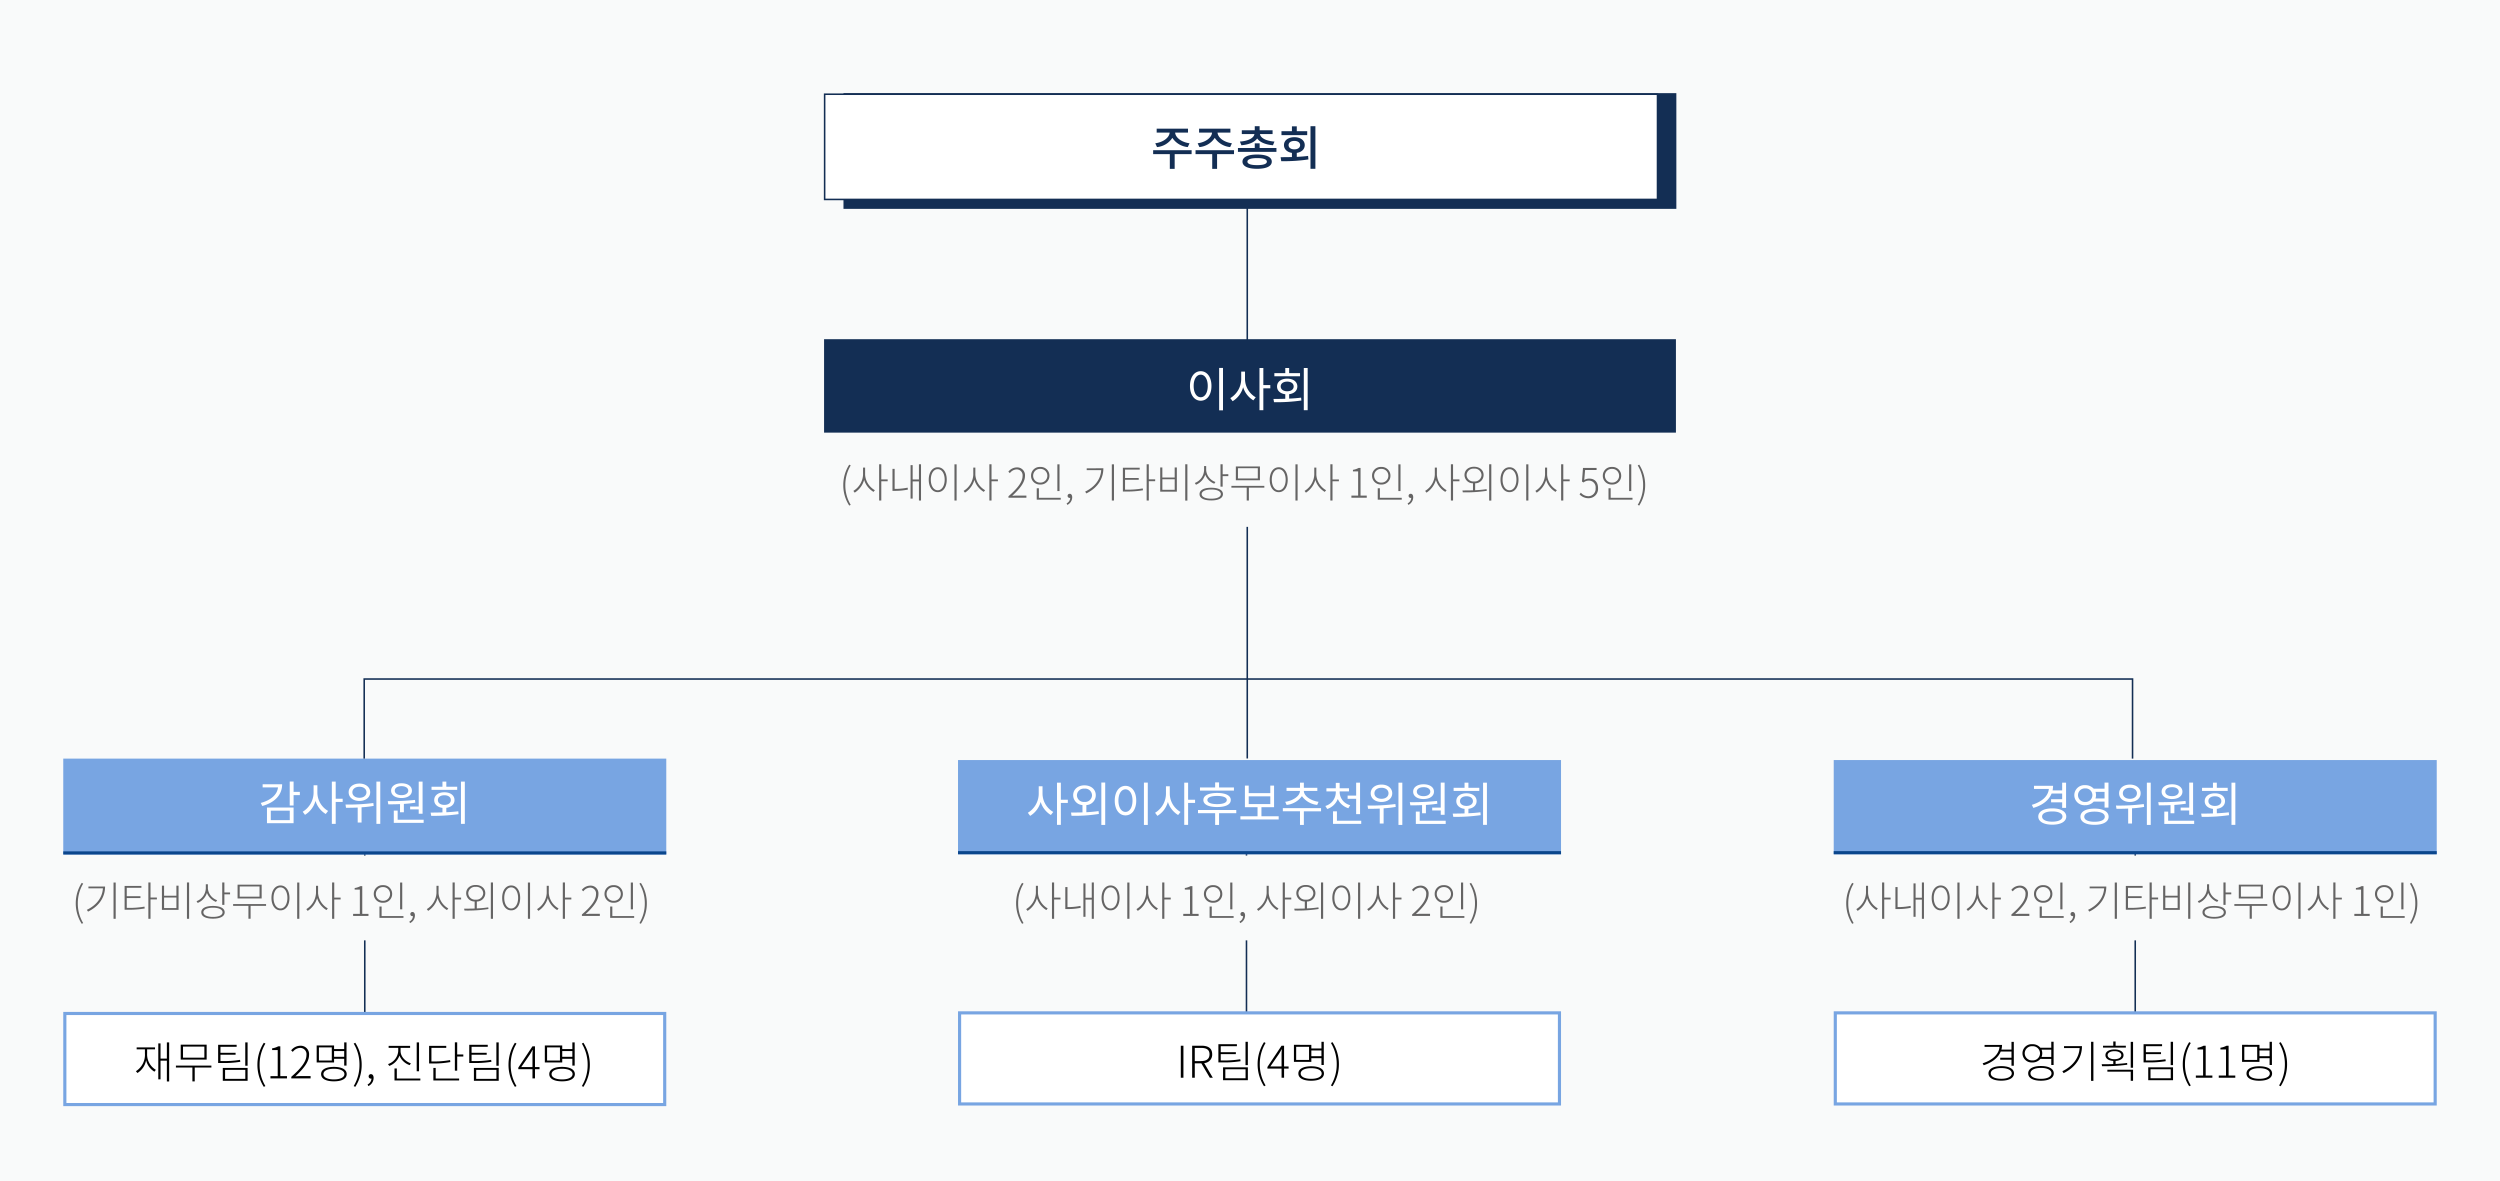 <svg id="구성_요소_31_1" data-name="구성 요소 31 – 1" xmlns="http://www.w3.org/2000/svg" width="796" height="376" viewBox="0 0 796 376">
  <defs>
    <style>
      .cls-1 {
        fill: #f9fafa;
      }

      .cls-2 {
        fill: #132e54;
      }

      .cls-3, .cls-6, .cls-7 {
        fill: none;
      }

      .cls-3 {
        stroke: #132e54;
        stroke-width: 0.5px;
      }

      .cls-4 {
        fill: #78a5e2;
      }

      .cls-5 {
        fill: #fff;
      }

      .cls-6 {
        stroke: #0b468c;
      }

      .cls-7 {
        stroke: #78a5e2;
      }

      .cls-8 {
        fill: #656464;
      }
    </style>
  </defs>
  <rect id="사각형_62" data-name="사각형 62" class="cls-1" width="796" height="376"/>
  <rect id="사각형_63" data-name="사각형 63" class="cls-2" width="265.187" height="36.842" transform="translate(268.563 29.658)"/>
  <line id="선_273" data-name="선 273" class="cls-3" y2="80" transform="translate(116.143 257)"/>
  <rect id="사각형_64" data-name="사각형 64" class="cls-4" width="192" height="30.534" transform="translate(20.143 241.542)"/>
  <path id="패스_1331" data-name="패스 1331" class="cls-5" d="M1.38-11.49v1.005H6.27C6.03-8.2,4.065-6.435.78-5.55l.48.975C5.22-5.655,7.59-8.07,7.59-11.49Zm2.595,8.4H10.02V-.075H3.975ZM2.76.915h8.475v-5H2.76ZM13.23-9.06H11.235v-3.3h-1.23v7.65h1.23V-8.04H13.23Zm5.58-2.115H17.6V-8.76A7.129,7.129,0,0,1,14.13-2.745l.735.99A7.452,7.452,0,0,0,18.21-6.21a7.421,7.421,0,0,0,3.255,4.185L22.23-3a6.794,6.794,0,0,1-3.42-5.76Zm8.055,4.29h-2.22V-12.33h-1.23V1.11h1.23V-5.865h2.22Zm5.34-3.81c1.3,0,2.235.7,2.235,1.755s-.93,1.755-2.235,1.755c-1.32,0-2.25-.705-2.25-1.755S30.885-10.695,32.205-10.695Zm0,4.515c1.995,0,3.42-1.125,3.42-2.76s-1.425-2.775-3.42-2.775c-2.01,0-3.435,1.125-3.435,2.775S30.195-6.18,32.205-6.18Zm4.425.66a61.8,61.8,0,0,1-8.865.48L27.93-4c1.11,0,2.385-.015,3.72-.075V.69h1.23V-4.155a33.729,33.729,0,0,0,3.855-.45Zm.975-6.81V1.125h1.23V-12.33Zm10.74,7.935v.915h2.73V-2.1h1.23V-12.345h-1.23v7.95ZM45.6-10.89c1.275,0,2.145.57,2.145,1.425s-.87,1.44-2.145,1.44-2.145-.57-2.145-1.44S44.325-10.89,45.6-10.89Zm0,3.78c1.965,0,3.315-.915,3.315-2.355,0-1.41-1.35-2.34-3.315-2.34s-3.315.93-3.315,2.34C42.285-8.025,43.635-7.11,45.6-7.11Zm-.48,4.53h1.23V-5.235c1.215-.075,2.46-.21,3.645-.39l-.1-.885a73.088,73.088,0,0,1-8.67.39l.165,1.02c1.11,0,2.4-.015,3.735-.075ZM44.37-.2v-2.91H43.14V.81h9.51V-.2Zm18.96-10.5H59.865V-12.33h-1.23v1.635h-3.48v.99H63.33ZM57.18-6.45c0-.945.84-1.545,2.07-1.545s2.055.6,2.055,1.545-.84,1.53-2.055,1.53S57.18-5.52,57.18-6.45Zm2.685,2.46c1.59-.2,2.61-1.125,2.61-2.46,0-1.515-1.305-2.49-3.225-2.49s-3.24.975-3.24,2.49c0,1.35,1.035,2.28,2.625,2.475v1.44c-1.335.045-2.625.06-3.765.06l.18,1.035a55.021,55.021,0,0,0,8.715-.54l-.09-.915c-1.23.165-2.535.255-3.81.315Zm4.665-8.34V1.11h1.23V-12.33Z" transform="translate(82.243 261.201)"/>
  <line id="선_274" data-name="선 274" class="cls-6" x2="192" transform="translate(20.143 271.575)"/>
  <path id="패스_279" data-name="패스 279" class="cls-5" d="M5198.563,3345.713h-191v29h191Z" transform="translate(-4986.92 -3023.021)"/>
  <path id="패스_280" data-name="패스 280" class="cls-7" d="M5198.563,3345.713h-191v29h191Z" transform="translate(-4986.92 -3023.021)"/>
  <rect id="사각형_65" data-name="사각형 65" class="cls-1" width="192.285" height="27" transform="translate(20 272.41)"/>
  <path id="패스_1332" data-name="패스 1332" class="cls-8" d="M3.146,2.509l.468-.234A11.953,11.953,0,0,1,1.9-4a11.987,11.987,0,0,1,1.716-6.279l-.468-.247A11.987,11.987,0,0,0,1.248-4,11.943,11.943,0,0,0,3.146,2.509ZM5.278-9.36v.585H9.893c-.182,2.847-1.937,5.3-5.109,6.838l.377.572c3.718-1.833,5.421-4.771,5.421-8Zm7.995-1.274V.91h.689V-10.634Zm4.212,8.073V-5.694H21.84v-.585H17.485V-8.957h4.667v-.585H16.8v7.566h.871a28.745,28.745,0,0,0,5.538-.4l-.091-.585a27.533,27.533,0,0,1-5.447.4ZM27.079-5.85H25.051v-4.8h-.689V.91h.689V-5.265h2.028Zm9.568-4.8V.923h.689v-11.57ZM28.678-9.633v7.709h5.3V-9.633h-.689v3.2H29.367v-3.2Zm.689,3.77h3.926v3.354H29.367Zm16.9.858a4.352,4.352,0,0,1-2.951-3.757v-1.313h-.663v1.287a4.545,4.545,0,0,1-2.951,4.1l.364.559a5.186,5.186,0,0,0,2.951-3.2A5.041,5.041,0,0,0,45.89-4.459ZM44.928.312c-1.846,0-3.042-.559-3.042-1.456s1.2-1.469,3.042-1.469,3.055.559,3.055,1.469S46.787.312,44.928.312Zm0-3.484c-2.327,0-3.718.728-3.718,2.028S42.6.871,44.928.871s3.731-.728,3.731-2.015S47.255-3.172,44.928-3.172Zm3.64-4.3v-3.172h-.689v7.124h.689V-6.877h1.807v-.6ZM59.761-6.123H53.443V-9.386h6.318Zm.676-3.835h-7.67v4.407h7.67Zm1.4,6.175H51.35V-3.2h4.875V.9h.689V-3.2h4.927Zm9.906-6.851V.91h.689V-10.634ZM66.43-9.7c-1.69,0-2.873,1.56-2.873,3.965S64.74-1.768,66.43-1.768s2.86-1.547,2.86-3.965S68.107-9.7,66.43-9.7Zm0,.611c1.287,0,2.2,1.378,2.2,3.354s-.91,3.367-2.2,3.367-2.21-1.391-2.21-3.367S65.13-9.087,66.43-9.087ZM78.4-9.581H77.74v2.314a6.388,6.388,0,0,1-3.081,5.1l.429.559a7.085,7.085,0,0,0,3-4.069,6.705,6.705,0,0,0,2.99,3.822l.429-.533A6.134,6.134,0,0,1,78.4-7.267Zm7.176,3.757H83.551v-4.823h-.689V.91h.689V-5.239h2.028ZM89.557,0h4.888V-.663H92.469V-9.477h-.611a5.441,5.441,0,0,1-1.807.6v.507H91.7V-.663H89.557ZM105.2-10.621h-.689v8.515h.689ZM96.8-7.007A2.172,2.172,0,0,1,99.06-9.178a2.172,2.172,0,0,1,2.262,2.171,2.185,2.185,0,0,1-2.262,2.2A2.185,2.185,0,0,1,96.8-7.007Zm5.187,0A2.75,2.75,0,0,0,99.06-9.789a2.75,2.75,0,0,0-2.925,2.782A2.763,2.763,0,0,0,99.06-4.2,2.763,2.763,0,0,0,101.985-7.007ZM98.631.039V-3h-.689V.624h7.644V.039Zm9.048,2.249a2.7,2.7,0,0,0,1.56-2.418c0-.689-.312-1.118-.78-1.118a.652.652,0,0,0-.689.65.637.637,0,0,0,.676.663A.633.633,0,0,0,108.6.052a1.966,1.966,0,0,1-1.144,1.742Zm9.087-11.869H116.1v2.314a6.388,6.388,0,0,1-3.081,5.1l.429.559a7.085,7.085,0,0,0,3-4.069,6.705,6.705,0,0,0,2.99,3.822l.429-.533a6.134,6.134,0,0,1-3.107-4.875Zm7.176,3.757h-2.028v-4.823h-.689V.91h.689V-5.239h2.028Zm2.275-1.391A2.156,2.156,0,0,1,128.6-9.256a2.156,2.156,0,0,1,2.379,2.041A2.156,2.156,0,0,1,128.6-5.174,2.156,2.156,0,0,1,126.217-7.215Zm2.73,2.626a2.649,2.649,0,0,0,2.691-2.626c0-1.573-1.248-2.639-3.042-2.639s-3.042,1.066-3.042,2.639a2.661,2.661,0,0,0,2.7,2.626v2.236c-1.209.039-2.366.039-3.354.039l.117.6a43.669,43.669,0,0,0,7.631-.481l-.065-.533a30.289,30.289,0,0,1-3.64.338Zm4.459-6.058V.923h.689v-11.57Zm11.8.013V.91h.689V-10.634Zm-5.317.936c-1.69,0-2.873,1.56-2.873,3.965s1.183,3.965,2.873,3.965,2.86-1.547,2.86-3.965S141.57-9.7,139.893-9.7Zm0,.611c1.287,0,2.2,1.378,2.2,3.354s-.91,3.367-2.2,3.367-2.21-1.391-2.21-3.367S138.593-9.087,139.893-9.087Zm11.973-.494H151.2v2.314a6.388,6.388,0,0,1-3.081,5.1l.429.559a7.085,7.085,0,0,0,3-4.069,6.705,6.705,0,0,0,2.99,3.822l.429-.533a6.134,6.134,0,0,1-3.107-4.875Zm7.176,3.757h-2.028v-4.823h-.689V.91h.689V-5.239h2.028ZM162.409,0h5.707V-.676h-2.951c-.494,0-1.04.039-1.56.078,2.522-2.353,4.056-4.342,4.056-6.331a2.483,2.483,0,0,0-2.626-2.717,3.484,3.484,0,0,0-2.665,1.365l.481.455a2.823,2.823,0,0,1,2.106-1.183A1.863,1.863,0,0,1,166.894-6.9c0,1.716-1.274,3.666-4.485,6.435Zm16.25-10.621h-.689v8.515h.689Zm-8.4,3.614a2.172,2.172,0,0,1,2.262-2.171,2.172,2.172,0,0,1,2.262,2.171,2.185,2.185,0,0,1-2.262,2.2A2.185,2.185,0,0,1,170.261-7.007Zm5.187,0a2.75,2.75,0,0,0-2.925-2.782A2.75,2.75,0,0,0,169.6-7.007,2.763,2.763,0,0,0,172.523-4.2,2.763,2.763,0,0,0,175.448-7.007ZM172.094.039V-3H171.4V.624h7.644V.039Zm9.087,2.47A11.943,11.943,0,0,0,183.079-4a11.987,11.987,0,0,0-1.9-6.526l-.468.247A11.987,11.987,0,0,1,182.429-4a11.953,11.953,0,0,1-1.716,6.279Z" transform="translate(22.875 291.629)"/>
  <path id="패스_1333" data-name="패스 1333" d="M4.284-9.24H6.8v-.63H.952v.63H3.584V-7.9A6.165,6.165,0,0,1,.714-2.282l.49.574A6.081,6.081,0,0,0,3.962-5.8,5.728,5.728,0,0,0,6.608-2.128l.462-.588A5.678,5.678,0,0,1,4.284-7.9Zm6.286-2.212V-6.3H8.554v-4.844H7.84V.308h.714v-5.95H10.57V.98H11.3V-11.452ZM22.512-6.594h-6.8v-3.514h6.8Zm.728-4.13H14.98v4.746h8.26Zm1.512,6.65h-11.3v.63H18.7V.966h.742v-4.41h5.306Zm9.114-1.82a32.143,32.143,0,0,1-6.006.378h-.224V-7.532h4.816v-.616H27.636v-1.9h5.152v-.63H26.894V-4.9h.966a32.435,32.435,0,0,0,6.1-.378Zm-4.76,3.178h6.44V.154h-6.44Zm-.728,3.5h7.9V-3.332h-7.9Zm7.154-12.236v7.434h.742v-7.434ZM41.44,2.7l.5-.252A12.873,12.873,0,0,1,40.1-4.312a12.909,12.909,0,0,1,1.848-6.762l-.5-.266A12.91,12.91,0,0,0,39.4-4.312,12.862,12.862,0,0,0,41.44,2.7ZM43.554,0h5.264V-.714H46.69v-9.492h-.658a5.859,5.859,0,0,1-1.946.644v.546h1.778v8.3h-2.31ZM50.19,0h6.146V-.728H53.158c-.532,0-1.12.042-1.68.084,2.716-2.534,4.368-4.676,4.368-6.818a2.674,2.674,0,0,0-2.828-2.926,3.752,3.752,0,0,0-2.87,1.47l.518.49A3.04,3.04,0,0,1,52.934-9.7,2.006,2.006,0,0,1,55.02-7.434c0,1.848-1.372,3.948-4.83,6.93ZM63.084-5.684h-4.1V-9.87h4.1Zm3.948-3.01V-6.86h-3.22V-8.694ZM63.812-6.23h3.22v2.17h.742v-7.392h-.742v2.128h-3.22v-1.162H58.268v5.418h5.544ZM63.756.336c-2.03,0-3.332-.644-3.332-1.694s1.3-1.694,3.332-1.694S67.1-2.394,67.1-1.358,65.786.336,63.756.336Zm0-3.99c-2.52,0-4.074.826-4.074,2.3s1.554,2.3,4.074,2.3,4.074-.826,4.074-2.3S66.276-3.654,63.756-3.654ZM70.56,2.7A12.862,12.862,0,0,0,72.6-4.312,12.91,12.91,0,0,0,70.56-11.34l-.5.266A12.909,12.909,0,0,1,71.9-4.312,12.873,12.873,0,0,1,70.056,2.45Zm4.158-.238A2.909,2.909,0,0,0,76.4-.14c0-.742-.336-1.2-.84-1.2a.7.7,0,0,0-.742.7.686.686,0,0,0,.728.714.682.682,0,0,0,.168-.014A2.118,2.118,0,0,1,74.48,1.932ZM90.86-11.452h-.742v9.184h.742Zm-2.6,6.664C86.52-5.39,84.98-6.9,84.98-8.708V-9.716h3.038v-.63H81.186v.63h3.052v1.008A4.71,4.71,0,0,1,80.99-4.55l.392.588a5.423,5.423,0,0,0,3.248-3.3,5.3,5.3,0,0,0,3.262,3.052ZM83.79.042V-3.15h-.742V.672H91.28V.042Zm16.954-5.866a27.5,27.5,0,0,1-5.754.434h-.182V-9.716h4.718v-.63h-5.46v5.6h.924a28.173,28.173,0,0,0,5.838-.448ZM96.166-3.318h-.742V.672h8.2V.042H96.166ZM103.012-7.6V-11.48h-.742v9.03h.742V-6.958h1.946V-7.6ZM113.82-5.894a32.143,32.143,0,0,1-6.006.378h-.224V-7.532h4.816v-.616H107.59v-1.9h5.152v-.63h-5.894V-4.9h.966a32.435,32.435,0,0,0,6.1-.378Zm-4.76,3.178h6.44V.154h-6.44Zm-.728,3.5h7.9V-3.332h-7.9Zm7.154-12.236v7.434h.742v-7.434ZM121.394,2.7l.5-.252a12.873,12.873,0,0,1-1.848-6.762,12.909,12.909,0,0,1,1.848-6.762l-.5-.266a12.91,12.91,0,0,0-2.044,7.028A12.862,12.862,0,0,0,121.394,2.7Zm2.016-6.3,2.772-4.046c.294-.462.574-.952.812-1.414h.07c-.042.476-.084,1.232-.084,1.694V-3.6Zm5.81,0h-1.442v-6.608h-.8L122.472-3.43v.518h4.508V0h.8V-2.912h1.442Zm6.51-2.086h-4.1V-9.87h4.1Zm3.948-3.01V-6.86h-3.22V-8.694Zm-3.22,2.464h3.22v2.17h.742v-7.392h-.742v2.128h-3.22v-1.162h-5.544v5.418h5.544ZM136.4.336c-2.03,0-3.332-.644-3.332-1.694s1.3-1.694,3.332-1.694,3.346.658,3.346,1.694S138.432.336,136.4.336Zm0-3.99c-2.52,0-4.074.826-4.074,2.3s1.554,2.3,4.074,2.3,4.074-.826,4.074-2.3S138.922-3.654,136.4-3.654Zm6.8,6.356a12.862,12.862,0,0,0,2.044-7.014,12.91,12.91,0,0,0-2.044-7.028l-.5.266a12.909,12.909,0,0,1,1.848,6.762A12.873,12.873,0,0,1,142.7,2.45Z" transform="translate(42.559 343.352)"/>
  <line id="선_275" data-name="선 275" class="cls-3" y2="80" transform="translate(679.857 257)"/>
  <rect id="사각형_66" data-name="사각형 66" class="cls-4" width="192" height="30" transform="translate(583.857 242)"/>
  <path id="패스_1337" data-name="패스 1337" class="cls-5" d="M10.635-8.865v1.8H7.11v1h3.525v1.77H11.88v-8.04H10.635v2.46H7.59a7.718,7.718,0,0,0,.15-1.455H1.665v.99H6.4C6.18-8.01,4.185-6.225.975-5.265l.495.975C4.365-5.13,6.4-6.7,7.275-8.865ZM7.485.09c-1.98,0-3.24-.615-3.24-1.635s1.26-1.62,3.24-1.62,3.24.615,3.24,1.62S9.465.09,7.485.09Zm0-4.23c-2.715,0-4.455.975-4.455,2.595S4.77,1.05,7.485,1.05,11.94.075,11.94-1.545,10.2-4.14,7.485-4.14Zm8.19-4.215a2.164,2.164,0,0,1,2.3-2.145,2.142,2.142,0,0,1,2.28,2.145,2.145,2.145,0,0,1-2.28,2.16A2.166,2.166,0,0,1,15.675-8.355Zm8.46-1.05v2.1h-2.9a3.028,3.028,0,0,0,.18-1.05,3.28,3.28,0,0,0-.165-1.05Zm0,3.105v1.92H25.38v-7.965H24.135v1.935h-3.45a3.581,3.581,0,0,0-2.715-1.125,3.21,3.21,0,0,0-3.465,3.18,3.225,3.225,0,0,0,3.465,3.21A3.5,3.5,0,0,0,20.685-6.3ZM20.925.12C18.9.12,17.67-.48,17.67-1.485s1.23-1.62,3.255-1.62c2.055,0,3.285.6,3.285,1.62S22.98.12,20.925.12Zm0-4.185c-2.76,0-4.47.945-4.47,2.58s1.71,2.58,4.47,2.58c2.775,0,4.5-.945,4.5-2.58S23.7-4.065,20.925-4.065Zm11.28-6.63c1.3,0,2.235.7,2.235,1.755s-.93,1.755-2.235,1.755c-1.32,0-2.25-.705-2.25-1.755S30.885-10.695,32.205-10.695Zm0,4.515c1.995,0,3.42-1.125,3.42-2.76s-1.425-2.775-3.42-2.775c-2.01,0-3.435,1.125-3.435,2.775S30.195-6.18,32.205-6.18Zm4.425.66a61.8,61.8,0,0,1-8.865.48L27.93-4c1.11,0,2.385-.015,3.72-.075V.69h1.23V-4.155a33.729,33.729,0,0,0,3.855-.45Zm.975-6.81V1.125h1.23V-12.33ZM48.36-4.395v.915h2.73V-2.1h1.23V-12.345H51.09v7.95Zm-2.745-6.5c1.275,0,2.145.57,2.145,1.425s-.87,1.44-2.145,1.44S43.47-8.6,43.47-9.465,44.34-10.89,45.615-10.89Zm0,3.78c1.965,0,3.315-.915,3.315-2.355,0-1.41-1.35-2.34-3.315-2.34s-3.315.93-3.315,2.34C42.3-8.025,43.65-7.11,45.615-7.11Zm-.48,4.53h1.23V-5.235c1.215-.075,2.46-.21,3.645-.39l-.1-.885a73.088,73.088,0,0,1-8.67.39L41.4-5.1c1.11,0,2.4-.015,3.735-.075ZM44.385-.2v-2.91h-1.23V.81h9.51V-.2Zm18.96-10.5H59.88V-12.33H58.65v1.635H55.17v.99h8.175ZM57.195-6.45c0-.945.84-1.545,2.07-1.545s2.055.6,2.055,1.545-.84,1.53-2.055,1.53S57.195-5.52,57.195-6.45ZM59.88-3.99c1.59-.2,2.61-1.125,2.61-2.46,0-1.515-1.305-2.49-3.225-2.49s-3.24.975-3.24,2.49c0,1.35,1.035,2.28,2.625,2.475v1.44c-1.335.045-2.625.06-3.765.06l.18,1.035a55.021,55.021,0,0,0,8.715-.54l-.09-.915c-1.23.165-2.535.255-3.81.315Zm4.665-8.34V1.11h1.23V-12.33Z" transform="translate(645.957 261.528)"/>
  <line id="선_276" data-name="선 276" class="cls-6" x2="192" transform="translate(583.858 271.5)"/>
  <path id="패스_281" data-name="패스 281" class="cls-5" d="M5762.278,3345.521h-191v29h191Z" transform="translate(-4986.92 -3023.021)"/>
  <path id="패스_282" data-name="패스 282" class="cls-7" d="M5762.278,3345.521h-191v29h191Z" transform="translate(-4986.92 -3023.021)"/>
  <rect id="사각형_67" data-name="사각형 67" class="cls-1" width="192.285" height="27" transform="translate(583.715 272.41)"/>
  <path id="패스_1338" data-name="패스 1338" class="cls-8" d="M3.146,2.509l.468-.234A11.953,11.953,0,0,1,1.9-4a11.987,11.987,0,0,1,1.716-6.279l-.468-.247A11.987,11.987,0,0,0,1.248-4,11.943,11.943,0,0,0,3.146,2.509ZM8.2-9.581H7.54v2.314a6.388,6.388,0,0,1-3.081,5.1l.429.559a7.085,7.085,0,0,0,3-4.069,6.705,6.705,0,0,0,2.99,3.822l.429-.533A6.134,6.134,0,0,1,8.2-7.267Zm7.176,3.757H13.351v-4.823h-.689V.91h.689V-5.239h2.028ZM17.6-9.178h-.689v6.994H17.6a20.49,20.49,0,0,0,4.225-.4L21.736-3.2a19.513,19.513,0,0,1-4.134.39Zm7.735-1.469V-5.8h-2v-4.563h-.663V.286h.663V-5.187h2V.91H26V-10.647Zm11.31.013V.91h.689V-10.634ZM31.33-9.7c-1.69,0-2.873,1.56-2.873,3.965S29.64-1.768,31.33-1.768s2.86-1.547,2.86-3.965S33.007-9.7,31.33-9.7Zm0,.611c1.287,0,2.2,1.378,2.2,3.354s-.91,3.367-2.2,3.367-2.21-1.391-2.21-3.367S30.03-9.087,31.33-9.087ZM43.3-9.581H42.64v2.314a6.388,6.388,0,0,1-3.081,5.1l.429.559a7.085,7.085,0,0,0,3-4.069,6.705,6.705,0,0,0,2.99,3.822l.429-.533A6.134,6.134,0,0,1,43.3-7.267Zm7.176,3.757H48.451v-4.823h-.689V.91h.689V-5.239h2.028ZM53.846,0h5.707V-.676H56.6c-.494,0-1.04.039-1.56.078C57.564-2.951,59.1-4.94,59.1-6.929a2.483,2.483,0,0,0-2.626-2.717,3.484,3.484,0,0,0-2.665,1.365l.481.455a2.823,2.823,0,0,1,2.106-1.183A1.863,1.863,0,0,1,58.331-6.9c0,1.716-1.274,3.666-4.485,6.435ZM70.1-10.621h-.689v8.515H70.1ZM61.7-7.007A2.172,2.172,0,0,1,63.96-9.178a2.172,2.172,0,0,1,2.262,2.171,2.185,2.185,0,0,1-2.262,2.2A2.185,2.185,0,0,1,61.7-7.007Zm5.187,0A2.75,2.75,0,0,0,63.96-9.789a2.75,2.75,0,0,0-2.925,2.782A2.763,2.763,0,0,0,63.96-4.2,2.763,2.763,0,0,0,66.885-7.007ZM63.531.039V-3h-.689V.624h7.644V.039Zm9.048,2.249A2.7,2.7,0,0,0,74.139-.13c0-.689-.312-1.118-.78-1.118a.652.652,0,0,0-.689.65.637.637,0,0,0,.676.663A.633.633,0,0,0,73.5.052a1.966,1.966,0,0,1-1.144,1.742ZM78.754-9.36v.585h4.615c-.182,2.847-1.937,5.3-5.109,6.838l.377.572c3.718-1.833,5.421-4.771,5.421-8Zm7.995-1.274V.91h.689V-10.634Zm4.212,8.073V-5.694h4.355v-.585H90.961V-8.957h4.667v-.585H90.272v7.566h.871a28.745,28.745,0,0,0,5.538-.4l-.091-.585a27.533,27.533,0,0,1-5.447.4Zm9.594-3.289H98.527v-4.8h-.689V.91h.689V-5.265h2.028Zm9.568-4.8V.923h.689v-11.57Zm-7.969,1.014v7.709h5.3V-9.633h-.689v3.2h-3.926v-3.2Zm.689,3.77h3.926v3.354h-3.926Zm16.9.858a4.352,4.352,0,0,1-2.951-3.757v-1.313h-.663v1.287a4.545,4.545,0,0,1-2.951,4.1l.364.559a5.186,5.186,0,0,0,2.951-3.2,5.041,5.041,0,0,0,2.873,2.873ZM118.4.312c-1.846,0-3.042-.559-3.042-1.456s1.2-1.469,3.042-1.469,3.055.559,3.055,1.469S120.263.312,118.4.312Zm0-3.484c-2.327,0-3.718.728-3.718,2.028S116.077.871,118.4.871s3.731-.728,3.731-2.015S120.731-3.172,118.4-3.172Zm3.64-4.3v-3.172h-.689v7.124h.689V-6.877h1.807v-.6Zm11.193,1.352h-6.318V-9.386h6.318Zm.676-3.835h-7.67v4.407h7.67Zm1.4,6.175H124.826V-3.2H129.7V.9h.689V-3.2h4.927Zm9.906-6.851V.91h.689V-10.634Zm-5.317.936c-1.69,0-2.873,1.56-2.873,3.965s1.183,3.965,2.873,3.965,2.86-1.547,2.86-3.965S141.583-9.7,139.906-9.7Zm0,.611c1.287,0,2.2,1.378,2.2,3.354s-.91,3.367-2.2,3.367-2.21-1.391-2.21-3.367S138.606-9.087,139.906-9.087Zm11.973-.494h-.663v2.314a6.388,6.388,0,0,1-3.081,5.1l.429.559a7.085,7.085,0,0,0,3-4.069,6.705,6.705,0,0,0,2.99,3.822l.429-.533a6.134,6.134,0,0,1-3.107-4.875Zm7.176,3.757h-2.028v-4.823h-.689V.91h.689V-5.239h2.028ZM163.033,0h4.888V-.663h-1.976V-9.477h-.611a5.44,5.44,0,0,1-1.807.6v.507h1.651V-.663h-2.145Zm15.639-10.621h-.689v8.515h.689Zm-8.4,3.614a2.172,2.172,0,0,1,2.262-2.171A2.172,2.172,0,0,1,174.8-7.007a2.185,2.185,0,0,1-2.262,2.2A2.185,2.185,0,0,1,170.274-7.007Zm5.187,0a2.75,2.75,0,0,0-2.925-2.782,2.75,2.75,0,0,0-2.925,2.782A2.763,2.763,0,0,0,172.536-4.2,2.763,2.763,0,0,0,175.461-7.007ZM172.107.039V-3h-.689V.624h7.644V.039Zm9.087,2.47A11.943,11.943,0,0,0,183.092-4a11.987,11.987,0,0,0-1.9-6.526l-.468.247A11.987,11.987,0,0,1,182.442-4a11.953,11.953,0,0,1-1.716,6.279Z" transform="translate(586.59 291.629)"/>
  <path id="패스_1339" data-name="패스 1339" d="M10.178-8.344V-6.37H6.594v.63h3.584v1.9h.742v-7.6h-.742v2.464H6.972a5.67,5.67,0,0,0,.2-1.484H1.61v.616H6.37C6.174-7.406,4.032-5.558.994-4.606l.336.616c2.6-.826,4.592-2.324,5.418-4.354ZM6.93.322C4.9.322,3.584-.35,3.584-1.4S4.9-3.094,6.93-3.094c2,0,3.332.658,3.332,1.694S8.932.322,6.93.322Zm0-4.018c-2.52,0-4.074.854-4.074,2.3C2.856.07,4.41.924,6.93.924,9.422.924,10.976.07,10.976-1.4,10.976-2.842,9.422-3.7,6.93-3.7Zm7.462-4.1a2.3,2.3,0,0,1,2.436-2.254A2.3,2.3,0,0,1,19.264-7.8,2.293,2.293,0,0,1,16.828-5.53,2.293,2.293,0,0,1,14.392-7.8Zm8.456-1.148v2.31H19.754A3.123,3.123,0,0,0,19.978-7.8a3.105,3.105,0,0,0-.224-1.148Zm0,2.94V-4.06h.742v-7.406h-.742v1.9H19.376a3.192,3.192,0,0,0-2.548-1.12A2.916,2.916,0,0,0,13.678-7.8a2.932,2.932,0,0,0,3.15,2.926,3.2,3.2,0,0,0,2.548-1.134ZM19.558.336c-2.016,0-3.332-.672-3.332-1.736s1.316-1.736,3.332-1.736c2.044,0,3.36.686,3.36,1.736S21.6.336,19.558.336Zm0-4.074c-2.52,0-4.06.854-4.06,2.338S17.038.938,19.558.938,23.646.084,23.646-1.4,22.092-3.738,19.558-3.738Zm7.35-6.342v.63h4.97c-.2,3.066-2.086,5.712-5.5,7.364l.406.616c4-1.974,5.838-5.138,5.838-8.61Zm8.61-1.372V.98h.742V-11.452Zm11.074,1.26H43.33V-11.55h-.742v1.358H39.326V-9.6h7.266Zm-5.8,3c0-.756.868-1.274,2.17-1.274S45.15-7.952,45.15-7.2s-.868,1.288-2.184,1.288S40.8-6.426,40.8-7.2ZM47-4.718c-1.162.168-2.422.266-3.668.322v-.966c1.54-.1,2.52-.756,2.52-1.834,0-1.12-1.148-1.82-2.884-1.82s-2.87.7-2.87,1.82c0,1.078.98,1.736,2.492,1.834v.994c-1.33.056-2.6.056-3.682.056l.112.63a53.208,53.208,0,0,0,8.022-.476ZM40.712-1.932h7.434v2.9h.742V-2.548H40.712Zm7.434-9.492v8.232h.742v-8.232Zm11.06,5.53a32.143,32.143,0,0,1-6.006.378h-.224V-7.532h4.816v-.616H52.976v-1.9h5.152v-.63H52.234V-4.9H53.2a32.435,32.435,0,0,0,6.1-.378Zm-4.76,3.178h6.44V.154h-6.44Zm-.728,3.5h7.9V-3.332h-7.9Zm7.154-12.236v7.434h.742v-7.434ZM66.766,2.7l.5-.252a12.873,12.873,0,0,1-1.848-6.762,12.909,12.909,0,0,1,1.848-6.762l-.5-.266a12.91,12.91,0,0,0-2.044,7.028A12.862,12.862,0,0,0,66.766,2.7ZM68.88,0h5.264V-.714H72.016v-9.492h-.658a5.859,5.859,0,0,1-1.946.644v.546H71.19v8.3H68.88Zm7.294,0h5.264V-.714H79.31v-9.492h-.658a5.859,5.859,0,0,1-1.946.644v.546h1.778v8.3h-2.31ZM88.41-5.684h-4.1V-9.87h4.1Zm3.948-3.01V-6.86h-3.22V-8.694ZM89.138-6.23h3.22v2.17H93.1v-7.392h-.742v2.128h-3.22v-1.162H83.594v5.418h5.544ZM89.082.336c-2.03,0-3.332-.644-3.332-1.694s1.3-1.694,3.332-1.694,3.346.658,3.346,1.694S91.112.336,89.082.336Zm0-3.99c-2.52,0-4.074.826-4.074,2.3s1.554,2.3,4.074,2.3,4.074-.826,4.074-2.3S91.6-3.654,89.082-3.654Zm6.8,6.356A12.862,12.862,0,0,0,97.93-4.312a12.91,12.91,0,0,0-2.044-7.028l-.5.266A12.909,12.909,0,0,1,97.23-4.312,12.873,12.873,0,0,1,95.382,2.45Z" transform="translate(630.277 343.161)"/>
  <path id="패스_283" data-name="패스 283" class="cls-3" d="M5665.92,3264.563v-25.34H5102.882v25.34" transform="translate(-4986.92 -3023.021)"/>
  <line id="선_277" data-name="선 277" class="cls-3" y2="177.5" transform="translate(397.129 64)"/>
  <line id="선_278" data-name="선 278" class="cls-3" y2="80" transform="translate(396.879 257)"/>
  <rect id="사각형_68" data-name="사각형 68" class="cls-4" width="192" height="30" transform="translate(305.031 242)"/>
  <path id="패스_1334" data-name="패스 1334" class="cls-5" d="M5.31-11.175H4.1V-8.76A7.129,7.129,0,0,1,.63-2.745l.735.99A7.452,7.452,0,0,0,4.71-6.21,7.421,7.421,0,0,0,7.965-2.025L8.73-3A6.794,6.794,0,0,1,5.31-8.76Zm8.055,4.29h-2.22V-12.33H9.915V1.11h1.23V-5.865h2.22Zm2.9-1.44a2.166,2.166,0,0,1,2.385-2.1,2.176,2.176,0,0,1,2.415,2.1,2.189,2.189,0,0,1-2.415,2.13A2.18,2.18,0,0,1,16.26-8.325Zm3,3.135a3.142,3.142,0,0,0,3-3.135c0-1.875-1.5-3.15-3.615-3.15-2.07,0-3.585,1.275-3.585,3.15A3.159,3.159,0,0,0,18.03-5.19v2.325c-1.32.045-2.565.045-3.645.045l.15,1.035A48.072,48.072,0,0,0,23.25-2.37l-.1-.915c-1.245.195-2.58.3-3.885.375Zm4.77-7.17V1.14h1.23v-13.5Zm13.56.015V1.14h1.23V-12.345ZM31.725-11.31c-1.995,0-3.42,1.83-3.42,4.7s1.425,4.7,3.42,4.7,3.42-1.83,3.42-4.7S33.72-11.31,31.725-11.31Zm0,1.11c1.305,0,2.235,1.41,2.235,3.585,0,2.19-.93,3.6-2.235,3.6s-2.25-1.41-2.25-3.6C29.475-8.79,30.4-10.2,31.725-10.2Zm14.1-.975H44.61V-8.76a7.129,7.129,0,0,1-3.465,6.015l.735.99A7.452,7.452,0,0,0,45.225-6.21,7.421,7.421,0,0,0,48.48-2.025L49.245-3a6.794,6.794,0,0,1-3.42-5.76Zm8.055,4.29H51.66V-12.33H50.43V1.11h1.23V-5.865h2.22ZM66.255-10.8h-4.74v-1.62H60.27v1.62H55.44v.99H66.255ZM63.975-6.8c0,.825-1.11,1.305-3.075,1.305s-3.1-.48-3.1-1.305S58.935-8.1,60.9-8.1,63.975-7.62,63.975-6.8Zm-7.455,0c0,1.44,1.635,2.235,4.38,2.235,2.715,0,4.35-.8,4.35-2.235s-1.635-2.25-4.35-2.25C58.155-9.045,56.52-8.235,56.52-6.8ZM67-3.615H54.81V-2.61h5.46V1.125h1.245V-2.61H67Zm3.96-4.365h6.87v2.475h-6.87Zm4.05,6.36V-4.515h4.02v-6.87h-1.2v2.4h-6.87v-2.4H69.75v6.87h4.02V-1.62H68.31v1H80.5v-1Zm8.01-3.615A6.858,6.858,0,0,0,87.9-8.04a6.825,6.825,0,0,0,4.86,2.8l.435-.99c-2.4-.33-4.68-1.815-4.68-3.465h4.29v-.99h-4.29v-1.65h-1.23v1.65H83v.99H87.27c0,1.665-2.265,3.135-4.695,3.465ZM93.99-4.215H81.825v1h5.46V1.125h1.23V-3.21H93.99Zm8.46-3.99v1.02h2.715V-2.3h1.245V-12.33h-1.245V-8.2Zm.825,3.045a4.394,4.394,0,0,1-3.36-3.975v-.42h2.97v-.99h-2.97v-1.71h-1.23v1.71H95.7v.99h2.985v.42a4.61,4.61,0,0,1-3.33,4.23l.615.96a5.451,5.451,0,0,0,3.345-3.18,5.524,5.524,0,0,0,3.36,2.94ZM99.045-.2v-3H97.8v4h8.985V-.2Zm14.19-10.5c1.305,0,2.235.7,2.235,1.755s-.93,1.755-2.235,1.755-2.25-.705-2.25-1.755S111.915-10.695,113.235-10.695Zm0,4.515c1.995,0,3.42-1.125,3.42-2.76s-1.425-2.775-3.42-2.775c-2.01,0-3.435,1.125-3.435,2.775S111.225-6.18,113.235-6.18Zm4.425.66a61.8,61.8,0,0,1-8.865.48L108.96-4c1.11,0,2.385-.015,3.72-.075V.69h1.23V-4.155a33.729,33.729,0,0,0,3.855-.45Zm.975-6.81V1.125h1.23V-12.33Zm10.74,7.935v.915h2.73V-2.1h1.23V-12.345H132.1v7.95Zm-2.745-6.5c1.275,0,2.145.57,2.145,1.425s-.87,1.44-2.145,1.44-2.145-.57-2.145-1.44S125.355-10.89,126.63-10.89Zm0,3.78c1.965,0,3.315-.915,3.315-2.355,0-1.41-1.35-2.34-3.315-2.34s-3.315.93-3.315,2.34C123.315-8.025,124.665-7.11,126.63-7.11Zm-.48,4.53h1.23V-5.235c1.215-.075,2.46-.21,3.645-.39l-.1-.885a73.088,73.088,0,0,1-8.67.39l.165,1.02c1.11,0,2.4-.015,3.735-.075ZM125.4-.2v-2.91h-1.23V.81h9.51V-.2Zm18.975-10.5H140.91V-12.33h-1.23v1.635H136.2v.99h8.175Zm-6.15,4.245c0-.945.84-1.545,2.07-1.545s2.055.6,2.055,1.545-.84,1.53-2.055,1.53S138.225-5.52,138.225-6.45Zm2.685,2.46c1.59-.2,2.61-1.125,2.61-2.46,0-1.515-1.305-2.49-3.225-2.49s-3.24.975-3.24,2.49c0,1.35,1.035,2.28,2.625,2.475v1.44c-1.335.045-2.625.06-3.765.06l.18,1.035a55.021,55.021,0,0,0,8.715-.54l-.09-.915c-1.23.165-2.535.255-3.81.315Zm4.665-8.34V1.11h1.23V-12.33Z" transform="translate(326.632 261.528)"/>
  <line id="선_279" data-name="선 279" class="cls-6" x2="192" transform="translate(305.032 271.5)"/>
  <path id="패스_284" data-name="패스 284" class="cls-5" d="M5483.451,3345.521h-191v29h191Z" transform="translate(-4986.92 -3023.021)"/>
  <path id="패스_285" data-name="패스 285" class="cls-7" d="M5483.451,3345.521h-191v29h191Z" transform="translate(-4986.92 -3023.021)"/>
  <rect id="사각형_69" data-name="사각형 69" class="cls-1" width="202.285" height="27" transform="translate(296.857 272.41)"/>
  <path id="패스_1335" data-name="패스 1335" class="cls-8" d="M3.146,2.509l.468-.234A11.953,11.953,0,0,1,1.9-4a11.987,11.987,0,0,1,1.716-6.279l-.468-.247A11.987,11.987,0,0,0,1.248-4,11.943,11.943,0,0,0,3.146,2.509ZM8.2-9.581H7.54v2.314a6.388,6.388,0,0,1-3.081,5.1l.429.559a7.085,7.085,0,0,0,3-4.069,6.705,6.705,0,0,0,2.99,3.822l.429-.533A6.134,6.134,0,0,1,8.2-7.267Zm7.176,3.757H13.351v-4.823h-.689V.91h.689V-5.239h2.028ZM17.6-9.178h-.689v6.994H17.6a20.49,20.49,0,0,0,4.225-.4L21.736-3.2a19.513,19.513,0,0,1-4.134.39Zm7.735-1.469V-5.8h-2v-4.563h-.663V.286h.663V-5.187h2V.91H26V-10.647Zm11.31.013V.91h.689V-10.634ZM31.33-9.7c-1.69,0-2.873,1.56-2.873,3.965S29.64-1.768,31.33-1.768s2.86-1.547,2.86-3.965S33.007-9.7,31.33-9.7Zm0,.611c1.287,0,2.2,1.378,2.2,3.354s-.91,3.367-2.2,3.367-2.21-1.391-2.21-3.367S30.03-9.087,31.33-9.087ZM43.3-9.581H42.64v2.314a6.388,6.388,0,0,1-3.081,5.1l.429.559a7.085,7.085,0,0,0,3-4.069,6.705,6.705,0,0,0,2.99,3.822l.429-.533A6.134,6.134,0,0,1,43.3-7.267Zm7.176,3.757H48.451v-4.823h-.689V.91h.689V-5.239h2.028ZM54.47,0h4.888V-.663H57.382V-9.477h-.611a5.441,5.441,0,0,1-1.807.6v.507h1.651V-.663H54.47ZM70.109-10.621H69.42v8.515h.689Zm-8.4,3.614a2.172,2.172,0,0,1,2.262-2.171,2.172,2.172,0,0,1,2.262,2.171,2.185,2.185,0,0,1-2.262,2.2A2.185,2.185,0,0,1,61.711-7.007Zm5.187,0a2.75,2.75,0,0,0-2.925-2.782,2.75,2.75,0,0,0-2.925,2.782A2.763,2.763,0,0,0,63.973-4.2,2.763,2.763,0,0,0,66.9-7.007ZM63.544.039V-3h-.689V.624H70.5V.039Zm9.048,2.249A2.7,2.7,0,0,0,74.152-.13c0-.689-.312-1.118-.78-1.118a.652.652,0,0,0-.689.65.637.637,0,0,0,.676.663.633.633,0,0,0,.156-.013,1.966,1.966,0,0,1-1.144,1.742ZM81.679-9.581h-.663v2.314a6.388,6.388,0,0,1-3.081,5.1l.429.559a7.085,7.085,0,0,0,3-4.069,6.705,6.705,0,0,0,2.99,3.822l.429-.533a6.134,6.134,0,0,1-3.107-4.875Zm7.176,3.757H86.827v-4.823h-.689V.91h.689V-5.239h2.028ZM91.13-7.215a2.156,2.156,0,0,1,2.379-2.041,2.156,2.156,0,0,1,2.379,2.041,2.156,2.156,0,0,1-2.379,2.041A2.156,2.156,0,0,1,91.13-7.215Zm2.73,2.626a2.649,2.649,0,0,0,2.691-2.626c0-1.573-1.248-2.639-3.042-2.639s-3.042,1.066-3.042,2.639a2.661,2.661,0,0,0,2.7,2.626v2.236c-1.209.039-2.366.039-3.354.039l.117.6A43.669,43.669,0,0,0,97.565-2.2L97.5-2.73a30.289,30.289,0,0,1-3.64.338Zm4.459-6.058V.923h.689v-11.57Zm11.8.013V.91h.689V-10.634Zm-5.317.936c-1.69,0-2.873,1.56-2.873,3.965s1.183,3.965,2.873,3.965,2.86-1.547,2.86-3.965S106.483-9.7,104.806-9.7Zm0,.611c1.287,0,2.2,1.378,2.2,3.354s-.91,3.367-2.2,3.367-2.21-1.391-2.21-3.367S103.506-9.087,104.806-9.087Zm11.973-.494h-.663v2.314a6.388,6.388,0,0,1-3.081,5.1l.429.559a7.085,7.085,0,0,0,3-4.069,6.705,6.705,0,0,0,2.99,3.822l.429-.533a6.134,6.134,0,0,1-3.107-4.875Zm7.176,3.757h-2.028v-4.823h-.689V.91h.689V-5.239h2.028ZM127.335,0h5.707V-.676h-2.951c-.494,0-1.04.039-1.56.078,2.522-2.353,4.056-4.342,4.056-6.331a2.483,2.483,0,0,0-2.626-2.717A3.484,3.484,0,0,0,127.3-8.281l.481.455a2.823,2.823,0,0,1,2.106-1.183A1.863,1.863,0,0,1,131.82-6.9c0,1.716-1.274,3.666-4.485,6.435Zm16.25-10.621H142.9v8.515h.689Zm-8.4,3.614a2.172,2.172,0,0,1,2.262-2.171,2.172,2.172,0,0,1,2.262,2.171,2.185,2.185,0,0,1-2.262,2.2A2.185,2.185,0,0,1,135.187-7.007Zm5.187,0a2.75,2.75,0,0,0-2.925-2.782,2.75,2.75,0,0,0-2.925,2.782A2.763,2.763,0,0,0,137.449-4.2,2.763,2.763,0,0,0,140.374-7.007ZM137.02.039V-3h-.689V.624h7.644V.039Zm9.087,2.47A11.943,11.943,0,0,0,148.005-4a11.987,11.987,0,0,0-1.9-6.526l-.468.247A11.987,11.987,0,0,1,147.355-4a11.953,11.953,0,0,1-1.716,6.279Z" transform="translate(322.282 291.629)"/>
  <path id="패스_1336" data-name="패스 1336" d="M1.484,0h.84V-10.206h-.84ZM5.936-9.506H7.882c1.764,0,2.744.546,2.744,2.03s-.98,2.17-2.744,2.17H5.936ZM11.69,0,8.932-4.676a2.685,2.685,0,0,0,2.548-2.8c0-1.988-1.372-2.73-3.4-2.73H5.1V0h.84V-4.606H8.022L10.738,0Zm8.736-5.894a32.143,32.143,0,0,1-6.006.378H14.2V-7.532h4.816v-.616H14.2v-1.9h5.152v-.63H13.454V-4.9h.966a32.435,32.435,0,0,0,6.1-.378Zm-4.76,3.178h6.44V.154h-6.44Zm-.728,3.5h7.9V-3.332h-7.9Zm7.154-12.236v7.434h.742v-7.434ZM27.986,2.7l.5-.252a12.873,12.873,0,0,1-1.848-6.762,12.909,12.909,0,0,1,1.848-6.762l-.5-.266a12.91,12.91,0,0,0-2.044,7.028A12.862,12.862,0,0,0,27.986,2.7ZM30-3.6l2.772-4.046c.294-.462.574-.952.812-1.414h.07c-.042.476-.084,1.232-.084,1.694V-3.6Zm5.81,0H34.37v-6.608h-.8L29.064-3.43v.518h4.508V0h.8V-2.912h1.442Zm6.51-2.086h-4.1V-9.87h4.1Zm3.948-3.01V-6.86H43.05V-8.694ZM43.05-6.23h3.22v2.17h.742v-7.392H46.27v2.128H43.05v-1.162H37.506v5.418H43.05ZM42.994.336c-2.03,0-3.332-.644-3.332-1.694s1.3-1.694,3.332-1.694,3.346.658,3.346,1.694S45.024.336,42.994.336Zm0-3.99c-2.52,0-4.074.826-4.074,2.3s1.554,2.3,4.074,2.3,4.074-.826,4.074-2.3S45.514-3.654,42.994-3.654ZM49.784,2.7a12.862,12.862,0,0,0,2.044-7.014,12.91,12.91,0,0,0-2.044-7.028l-.5.266a12.909,12.909,0,0,1,1.848,6.762A12.873,12.873,0,0,1,49.28,2.45Z" transform="translate(374.48 343.161)"/>
  <rect id="사각형_70" data-name="사각형 70" class="cls-5" width="265.187" height="33.5" transform="translate(262.563 30)"/>
  <rect id="사각형_71" data-name="사각형 71" class="cls-3" width="265.187" height="33.5" transform="translate(262.563 30)"/>
  <path id="패스_1328" data-name="패스 1328" class="cls-2" d="M2-5.76A6.564,6.564,0,0,0,6.885-8.7,6.6,6.6,0,0,0,11.79-5.76l.555-1.215c-2.58-.345-4.485-1.83-4.575-3.4h4.095v-1.245H1.89v1.245H6.015c-.09,1.575-1.995,3.06-4.575,3.4Zm11.025.99H.765v1.245h5.31v4.7H7.62v-4.7h5.385Zm2.475-.99a6.564,6.564,0,0,0,4.89-2.94A6.6,6.6,0,0,0,25.29-5.76l.555-1.215c-2.58-.345-4.485-1.83-4.575-3.4h4.095v-1.245H15.39v1.245h4.125c-.09,1.575-1.995,3.06-4.575,3.4Zm11.025.99H14.265v1.245h5.31v4.7H21.12v-4.7h5.385Zm2.34-1.575c2.37-.195,4.185-.96,5.025-2.16.855,1.2,2.67,1.965,5.025,2.16l.48-1.17c-2.745-.2-4.44-1.17-4.62-2.385h4.02v-1.215H34.665v-1.29H33.12v1.29H28.995V-9.9h4.02c-.18,1.215-1.875,2.19-4.62,2.385Zm5.01,6.33c-1.995,0-3.09-.375-3.09-1.11s1.1-1.125,3.09-1.125c2.01,0,3.1.39,3.1,1.125S35.88-.015,33.87-.015Zm0-3.375c-2.925,0-4.665.8-4.665,2.265s1.74,2.28,4.665,2.28,4.665-.81,4.665-2.28S36.81-3.39,33.87-3.39Zm.8-2.085V-6.96H33.12v1.485H27.765v1.23H40.02v-1.23Zm15.15-5.34H46.5v-1.56H44.955v1.56h-3.33V-9.57h8.19ZM43.89-6.39c0-.825.75-1.335,1.845-1.335,1.08,0,1.83.51,1.83,1.335s-.75,1.35-1.83,1.35C44.64-5.04,43.89-5.55,43.89-6.39ZM46.5-3.915c1.53-.24,2.535-1.155,2.535-2.475,0-1.515-1.35-2.52-3.3-2.52-1.965,0-3.315,1-3.315,2.52,0,1.3,1.005,2.235,2.535,2.475v1.32c-1.275.045-2.52.045-3.6.045l.195,1.275a52.712,52.712,0,0,0,8.655-.555L50.1-2.955c-1.155.165-2.385.24-3.6.315Zm4.365-8.49V1.155h1.56v-13.56Z" transform="translate(366.396 52.594)"/>
  <rect id="사각형_72" data-name="사각형 72" class="cls-2" width="271.233" height="30" transform="translate(262.383 108)"/>
  <path id="패스_1329" data-name="패스 1329" class="cls-5" d="M10.575-12.345V1.14h1.23V-12.345ZM4.71-11.31c-2,0-3.42,1.83-3.42,4.7s1.425,4.7,3.42,4.7,3.42-1.83,3.42-4.7S6.7-11.31,4.71-11.31Zm0,1.11c1.3,0,2.235,1.41,2.235,3.585,0,2.19-.93,3.6-2.235,3.6-1.32,0-2.25-1.41-2.25-3.6C2.46-8.79,3.39-10.2,4.71-10.2Zm14.1-.975H17.6V-8.76A7.129,7.129,0,0,1,14.13-2.745l.735.99A7.452,7.452,0,0,0,18.21-6.21a7.421,7.421,0,0,0,3.255,4.185L22.23-3a6.794,6.794,0,0,1-3.42-5.76Zm8.055,4.29h-2.22V-12.33h-1.23V1.11h1.23V-5.865h2.22Zm9.465-3.81H32.865V-12.33h-1.23v1.635h-3.48v.99H36.33ZM30.18-6.45c0-.945.84-1.545,2.07-1.545s2.055.6,2.055,1.545-.84,1.53-2.055,1.53S30.18-5.52,30.18-6.45Zm2.685,2.46c1.59-.2,2.61-1.125,2.61-2.46,0-1.515-1.305-2.49-3.225-2.49s-3.24.975-3.24,2.49c0,1.35,1.035,2.28,2.625,2.475v1.44c-1.335.045-2.625.06-3.765.06l.18,1.035a55.021,55.021,0,0,0,8.715-.54l-.09-.915c-1.23.165-2.535.255-3.81.315Zm4.665-8.34V1.11h1.23V-12.33Z" transform="translate(377.6 129.5)"/>
  <rect id="사각형_73" data-name="사각형 73" class="cls-1" width="341.759" height="30" transform="translate(227.12 137.75)"/>
  <path id="패스_1330" data-name="패스 1330" class="cls-8" d="M3.146,2.509l.468-.234A11.953,11.953,0,0,1,1.9-4a11.987,11.987,0,0,1,1.716-6.279l-.468-.247A11.987,11.987,0,0,0,1.248-4,11.943,11.943,0,0,0,3.146,2.509ZM8.2-9.581H7.54v2.314a6.388,6.388,0,0,1-3.081,5.1l.429.559a7.085,7.085,0,0,0,3-4.069,6.705,6.705,0,0,0,2.99,3.822l.429-.533A6.134,6.134,0,0,1,8.2-7.267Zm7.176,3.757H13.351v-4.823h-.689V.91h.689V-5.239h2.028ZM17.6-9.178h-.689v6.994H17.6a20.49,20.49,0,0,0,4.225-.4L21.736-3.2a19.513,19.513,0,0,1-4.134.39Zm7.735-1.469V-5.8h-2v-4.563h-.663V.286h.663V-5.187h2V.91H26V-10.647Zm11.31.013V.91h.689V-10.634ZM31.33-9.7c-1.69,0-2.873,1.56-2.873,3.965S29.64-1.768,31.33-1.768s2.86-1.547,2.86-3.965S33.007-9.7,31.33-9.7Zm0,.611c1.287,0,2.2,1.378,2.2,3.354s-.91,3.367-2.2,3.367-2.21-1.391-2.21-3.367S30.03-9.087,31.33-9.087ZM43.3-9.581H42.64v2.314a6.388,6.388,0,0,1-3.081,5.1l.429.559a7.085,7.085,0,0,0,3-4.069,6.705,6.705,0,0,0,2.99,3.822l.429-.533A6.134,6.134,0,0,1,43.3-7.267Zm7.176,3.757H48.451v-4.823h-.689V.91h.689V-5.239h2.028ZM53.846,0h5.707V-.676H56.6c-.494,0-1.04.039-1.56.078C57.564-2.951,59.1-4.94,59.1-6.929a2.483,2.483,0,0,0-2.626-2.717,3.484,3.484,0,0,0-2.665,1.365l.481.455a2.823,2.823,0,0,1,2.106-1.183A1.863,1.863,0,0,1,58.331-6.9c0,1.716-1.274,3.666-4.485,6.435ZM70.1-10.621h-.689v8.515H70.1ZM61.7-7.007A2.172,2.172,0,0,1,63.96-9.178a2.172,2.172,0,0,1,2.262,2.171,2.185,2.185,0,0,1-2.262,2.2A2.185,2.185,0,0,1,61.7-7.007Zm5.187,0A2.75,2.75,0,0,0,63.96-9.789a2.75,2.75,0,0,0-2.925,2.782A2.763,2.763,0,0,0,63.96-4.2,2.763,2.763,0,0,0,66.885-7.007ZM63.531.039V-3h-.689V.624h7.644V.039Zm9.048,2.249A2.7,2.7,0,0,0,74.139-.13c0-.689-.312-1.118-.78-1.118a.652.652,0,0,0-.689.65.637.637,0,0,0,.676.663A.633.633,0,0,0,73.5.052a1.966,1.966,0,0,1-1.144,1.742ZM78.754-9.36v.585h4.615c-.182,2.847-1.937,5.3-5.109,6.838l.377.572c3.718-1.833,5.421-4.771,5.421-8Zm7.995-1.274V.91h.689V-10.634Zm4.212,8.073V-5.694h4.355v-.585H90.961V-8.957h4.667v-.585H90.272v7.566h.871a28.745,28.745,0,0,0,5.538-.4l-.091-.585a27.533,27.533,0,0,1-5.447.4Zm9.594-3.289H98.527v-4.8h-.689V.91h.689V-5.265h2.028Zm9.568-4.8V.923h.689v-11.57Zm-7.969,1.014v7.709h5.3V-9.633h-.689v3.2h-3.926v-3.2Zm.689,3.77h3.926v3.354h-3.926Zm16.9.858a4.352,4.352,0,0,1-2.951-3.757v-1.313h-.663v1.287a4.545,4.545,0,0,1-2.951,4.1l.364.559a5.186,5.186,0,0,0,2.951-3.2,5.041,5.041,0,0,0,2.873,2.873ZM118.4.312c-1.846,0-3.042-.559-3.042-1.456s1.2-1.469,3.042-1.469,3.055.559,3.055,1.469S120.263.312,118.4.312Zm0-3.484c-2.327,0-3.718.728-3.718,2.028S116.077.871,118.4.871s3.731-.728,3.731-2.015S120.731-3.172,118.4-3.172Zm3.64-4.3v-3.172h-.689v7.124h.689V-6.877h1.807v-.6Zm11.193,1.352h-6.318V-9.386h6.318Zm.676-3.835h-7.67v4.407h7.67Zm1.4,6.175H124.826V-3.2H129.7V.9h.689V-3.2h4.927Zm9.906-6.851V.91h.689V-10.634Zm-5.317.936c-1.69,0-2.873,1.56-2.873,3.965s1.183,3.965,2.873,3.965,2.86-1.547,2.86-3.965S141.583-9.7,139.906-9.7Zm0,.611c1.287,0,2.2,1.378,2.2,3.354s-.91,3.367-2.2,3.367-2.21-1.391-2.21-3.367S138.606-9.087,139.906-9.087Zm11.973-.494h-.663v2.314a6.388,6.388,0,0,1-3.081,5.1l.429.559a7.085,7.085,0,0,0,3-4.069,6.705,6.705,0,0,0,2.99,3.822l.429-.533a6.134,6.134,0,0,1-3.107-4.875Zm7.176,3.757h-2.028v-4.823h-.689V.91h.689V-5.239h2.028ZM163.033,0h4.888V-.663h-1.976V-9.477h-.611a5.44,5.44,0,0,1-1.807.6v.507h1.651V-.663h-2.145Zm15.639-10.621h-.689v8.515h.689Zm-8.4,3.614a2.172,2.172,0,0,1,2.262-2.171A2.172,2.172,0,0,1,174.8-7.007a2.185,2.185,0,0,1-2.262,2.2A2.185,2.185,0,0,1,170.274-7.007Zm5.187,0a2.75,2.75,0,0,0-2.925-2.782,2.75,2.75,0,0,0-2.925,2.782A2.763,2.763,0,0,0,172.536-4.2,2.763,2.763,0,0,0,175.461-7.007ZM172.107.039V-3h-.689V.624h7.644V.039Zm9.048,2.249a2.7,2.7,0,0,0,1.56-2.418c0-.689-.312-1.118-.78-1.118a.652.652,0,0,0-.689.65.637.637,0,0,0,.676.663.633.633,0,0,0,.156-.013,1.966,1.966,0,0,1-1.144,1.742Zm9.1-11.869h-.663v2.314a6.388,6.388,0,0,1-3.081,5.1l.429.559a7.085,7.085,0,0,0,3-4.069,6.705,6.705,0,0,0,2.99,3.822l.429-.533a6.134,6.134,0,0,1-3.107-4.875Zm7.176,3.757H195.4v-4.823h-.689V.91h.689V-5.239h2.028Zm2.275-1.391a2.156,2.156,0,0,1,2.379-2.041,2.156,2.156,0,0,1,2.379,2.041,2.156,2.156,0,0,1-2.379,2.041A2.156,2.156,0,0,1,199.706-7.215Zm2.73,2.626a2.649,2.649,0,0,0,2.691-2.626c0-1.573-1.248-2.639-3.042-2.639s-3.042,1.066-3.042,2.639a2.661,2.661,0,0,0,2.7,2.626v2.236c-1.209.039-2.366.039-3.354.039l.117.6a43.669,43.669,0,0,0,7.631-.481l-.065-.533a30.289,30.289,0,0,1-3.64.338Zm4.459-6.058V.923h.689v-11.57Zm11.8.013V.91h.689V-10.634Zm-5.317.936c-1.69,0-2.873,1.56-2.873,3.965s1.183,3.965,2.873,3.965,2.86-1.547,2.86-3.965S215.059-9.7,213.382-9.7Zm0,.611c1.287,0,2.2,1.378,2.2,3.354s-.91,3.367-2.2,3.367-2.21-1.391-2.21-3.367S212.082-9.087,213.382-9.087Zm11.973-.494h-.663v2.314a6.388,6.388,0,0,1-3.081,5.1l.429.559a7.085,7.085,0,0,0,3-4.069,6.705,6.705,0,0,0,2.99,3.822l.429-.533a6.134,6.134,0,0,1-3.107-4.875Zm7.176,3.757H230.5v-4.823h-.689V.91h.689V-5.239h2.028ZM238.6.169a3,3,0,0,0,2.964-3.211c0-2.106-1.248-3.042-2.808-3.042a2.922,2.922,0,0,0-1.586.455l.273-3.185H241.1v-.663h-4.329l-.325,4.329.494.3a2.747,2.747,0,0,1,1.677-.6,2.146,2.146,0,0,1,2.171,2.431,2.323,2.323,0,0,1-2.21,2.535A3.191,3.191,0,0,1,236.093-1.6l-.416.533A3.9,3.9,0,0,0,238.6.169Zm13.546-10.79h-.689v8.515h.689Zm-8.4,3.614a2.172,2.172,0,0,1,2.262-2.171,2.172,2.172,0,0,1,2.262,2.171,2.185,2.185,0,0,1-2.262,2.2A2.185,2.185,0,0,1,243.75-7.007Zm5.187,0a2.75,2.75,0,0,0-2.925-2.782,2.75,2.75,0,0,0-2.925,2.782A2.763,2.763,0,0,0,246.012-4.2,2.763,2.763,0,0,0,248.937-7.007ZM245.583.039V-3h-.689V.624h7.644V.039Zm9.087,2.47A11.943,11.943,0,0,0,256.568-4a11.987,11.987,0,0,0-1.9-6.526l-.468.247A11.987,11.987,0,0,1,255.918-4,11.953,11.953,0,0,1,254.2,2.275Z" transform="translate(267.253 158.47)"/>
</svg>
